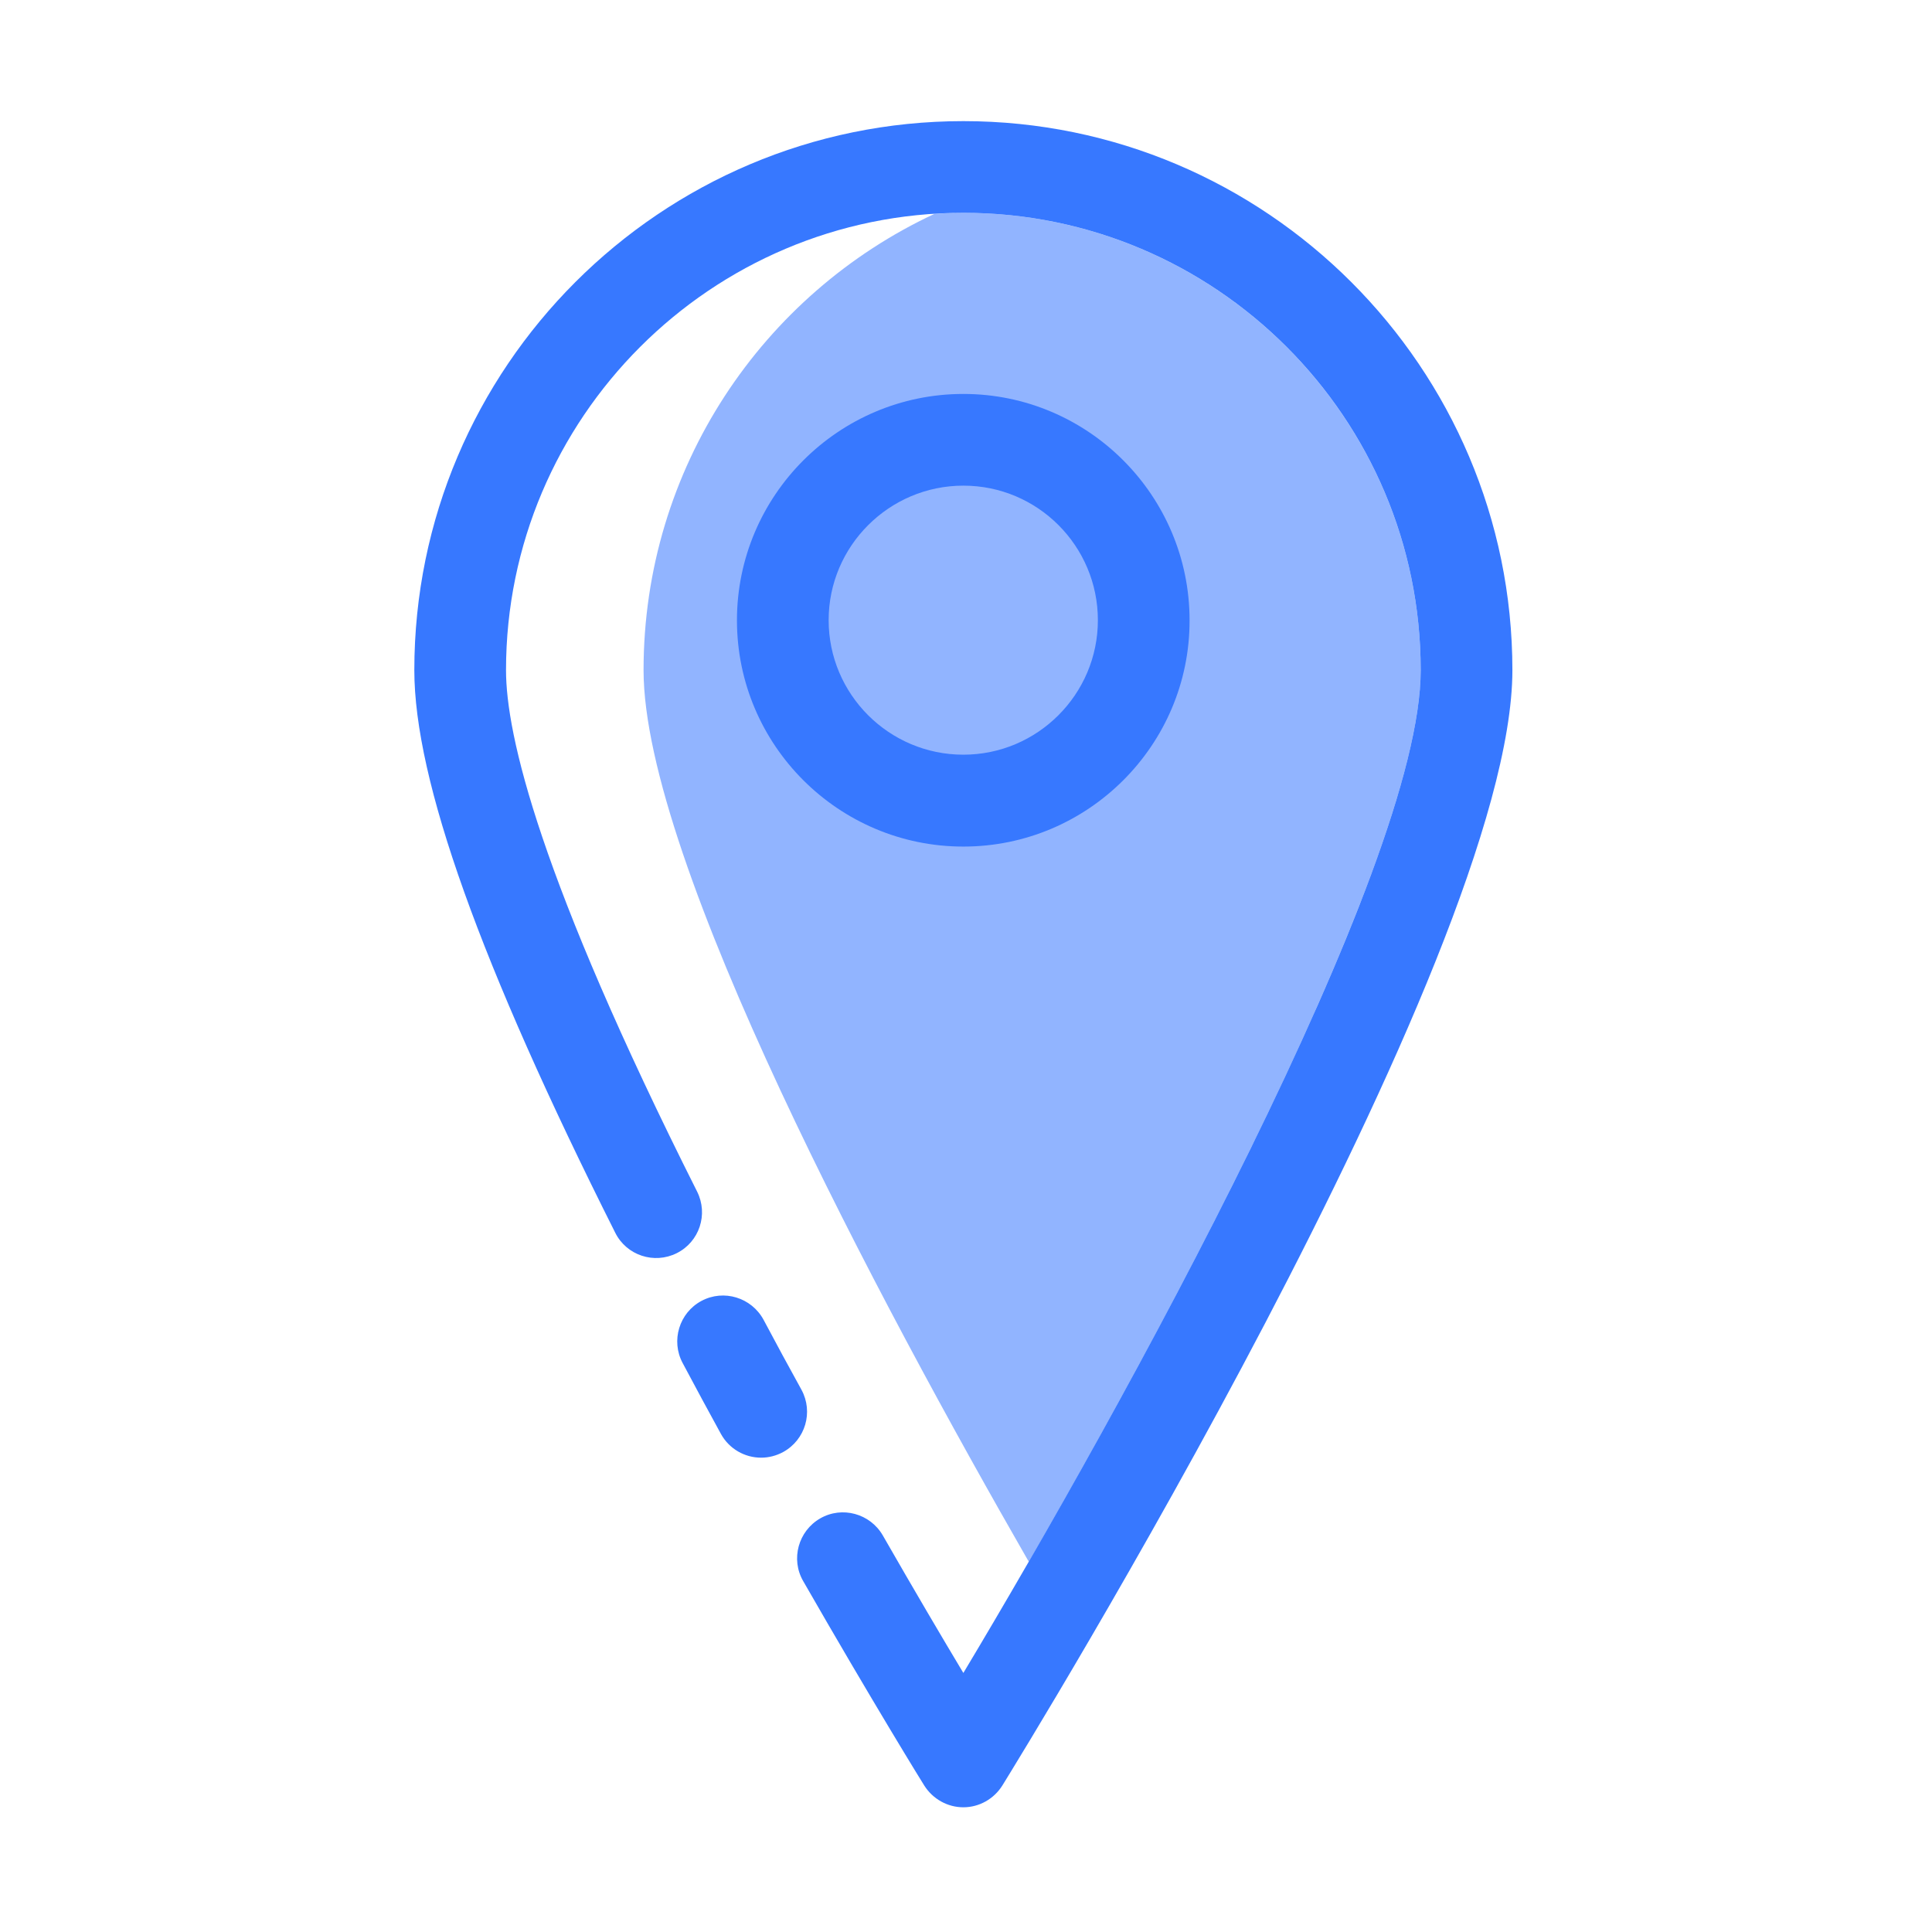 <?xml version="1.0" standalone="no"?><!DOCTYPE svg PUBLIC "-//W3C//DTD SVG 1.1//EN" "http://www.w3.org/Graphics/SVG/1.1/DTD/svg11.dtd"><svg t="1650540765057" class="icon" viewBox="0 0 1024 1024" version="1.1" xmlns="http://www.w3.org/2000/svg" p-id="2106" xmlns:xlink="http://www.w3.org/1999/xlink" width="200" height="200"><defs><style type="text/css">@font-face { font-family: feedback-iconfont; src: url("//at.alicdn.com/t/font_1031158_u69w8yhxdu.woff2?t=1630033759944") format("woff2"), url("//at.alicdn.com/t/font_1031158_u69w8yhxdu.woff?t=1630033759944") format("woff"), url("//at.alicdn.com/t/font_1031158_u69w8yhxdu.ttf?t=1630033759944") format("truetype"); }
</style></defs><path d="M403.4 772.6c-8.6 0-16.9-4.6-21.3-12.6-6.7-12.2-13.5-24.8-20.3-37.6-6.3-11.8-1.8-26.6 10-32.9 11.8-6.3 26.5-1.8 32.9 10 6.7 12.6 13.4 25 20.1 37.1 6.4 11.8 2.1 26.5-9.7 33-3.7 2-7.7 3-11.7 3z" fill="#3778FF" p-id="2107"></path><path d="M510.6 112.8c-5.1 0-10.2 0.2-15.2 0.5-91.1 42.4-154.3 134.8-154.3 241.9 0 101 125.3 335.2 204.2 472.6C631.3 678.6 753 447.4 753 355.2c0-133.6-108.7-242.4-242.4-242.4z" fill="#91B4FF" p-id="2108"></path><path d="M510.6 957.9c-8.4 0-16.2-4.4-20.7-11.5-0.3-0.4-27.6-44.6-64.2-108.4-6.7-11.6-2.6-26.5 9-33.2 11.6-6.7 26.5-2.6 33.2 9 16.8 29.3 31.6 54.4 42.7 72.9 83-138.4 242.4-426 242.4-531.5 0-133.7-108.7-242.4-242.4-242.4S268.2 221.6 268.2 355.2c0 34.2 17.6 109.9 101.3 276.4 6 12 1.2 26.6-10.8 32.6s-26.6 1.2-32.6-10.8c-71.6-142.5-106.5-240-106.5-298.2 0-160.5 130.6-291 291-291s291 130.6 291 291c0 152.5-259.3 573.3-270.3 591.1-4.5 7.2-12.3 11.6-20.7 11.6z" fill="#3778FF" p-id="2109"></path><path d="M510.6 448.7c-66.2 0-120-53.8-120-119.9 0-66.1 53.8-120 120-120 66.1 0 119.9 53.8 119.9 120 0.1 66-53.7 119.9-119.9 119.9z m0-191.3c-39.3 0-71.4 32-71.4 71.3s32 71.3 71.4 71.3c39.3 0 71.3-32 71.3-71.3s-31.9-71.3-71.3-71.3z" fill="#3778FF" p-id="2110"></path></svg>